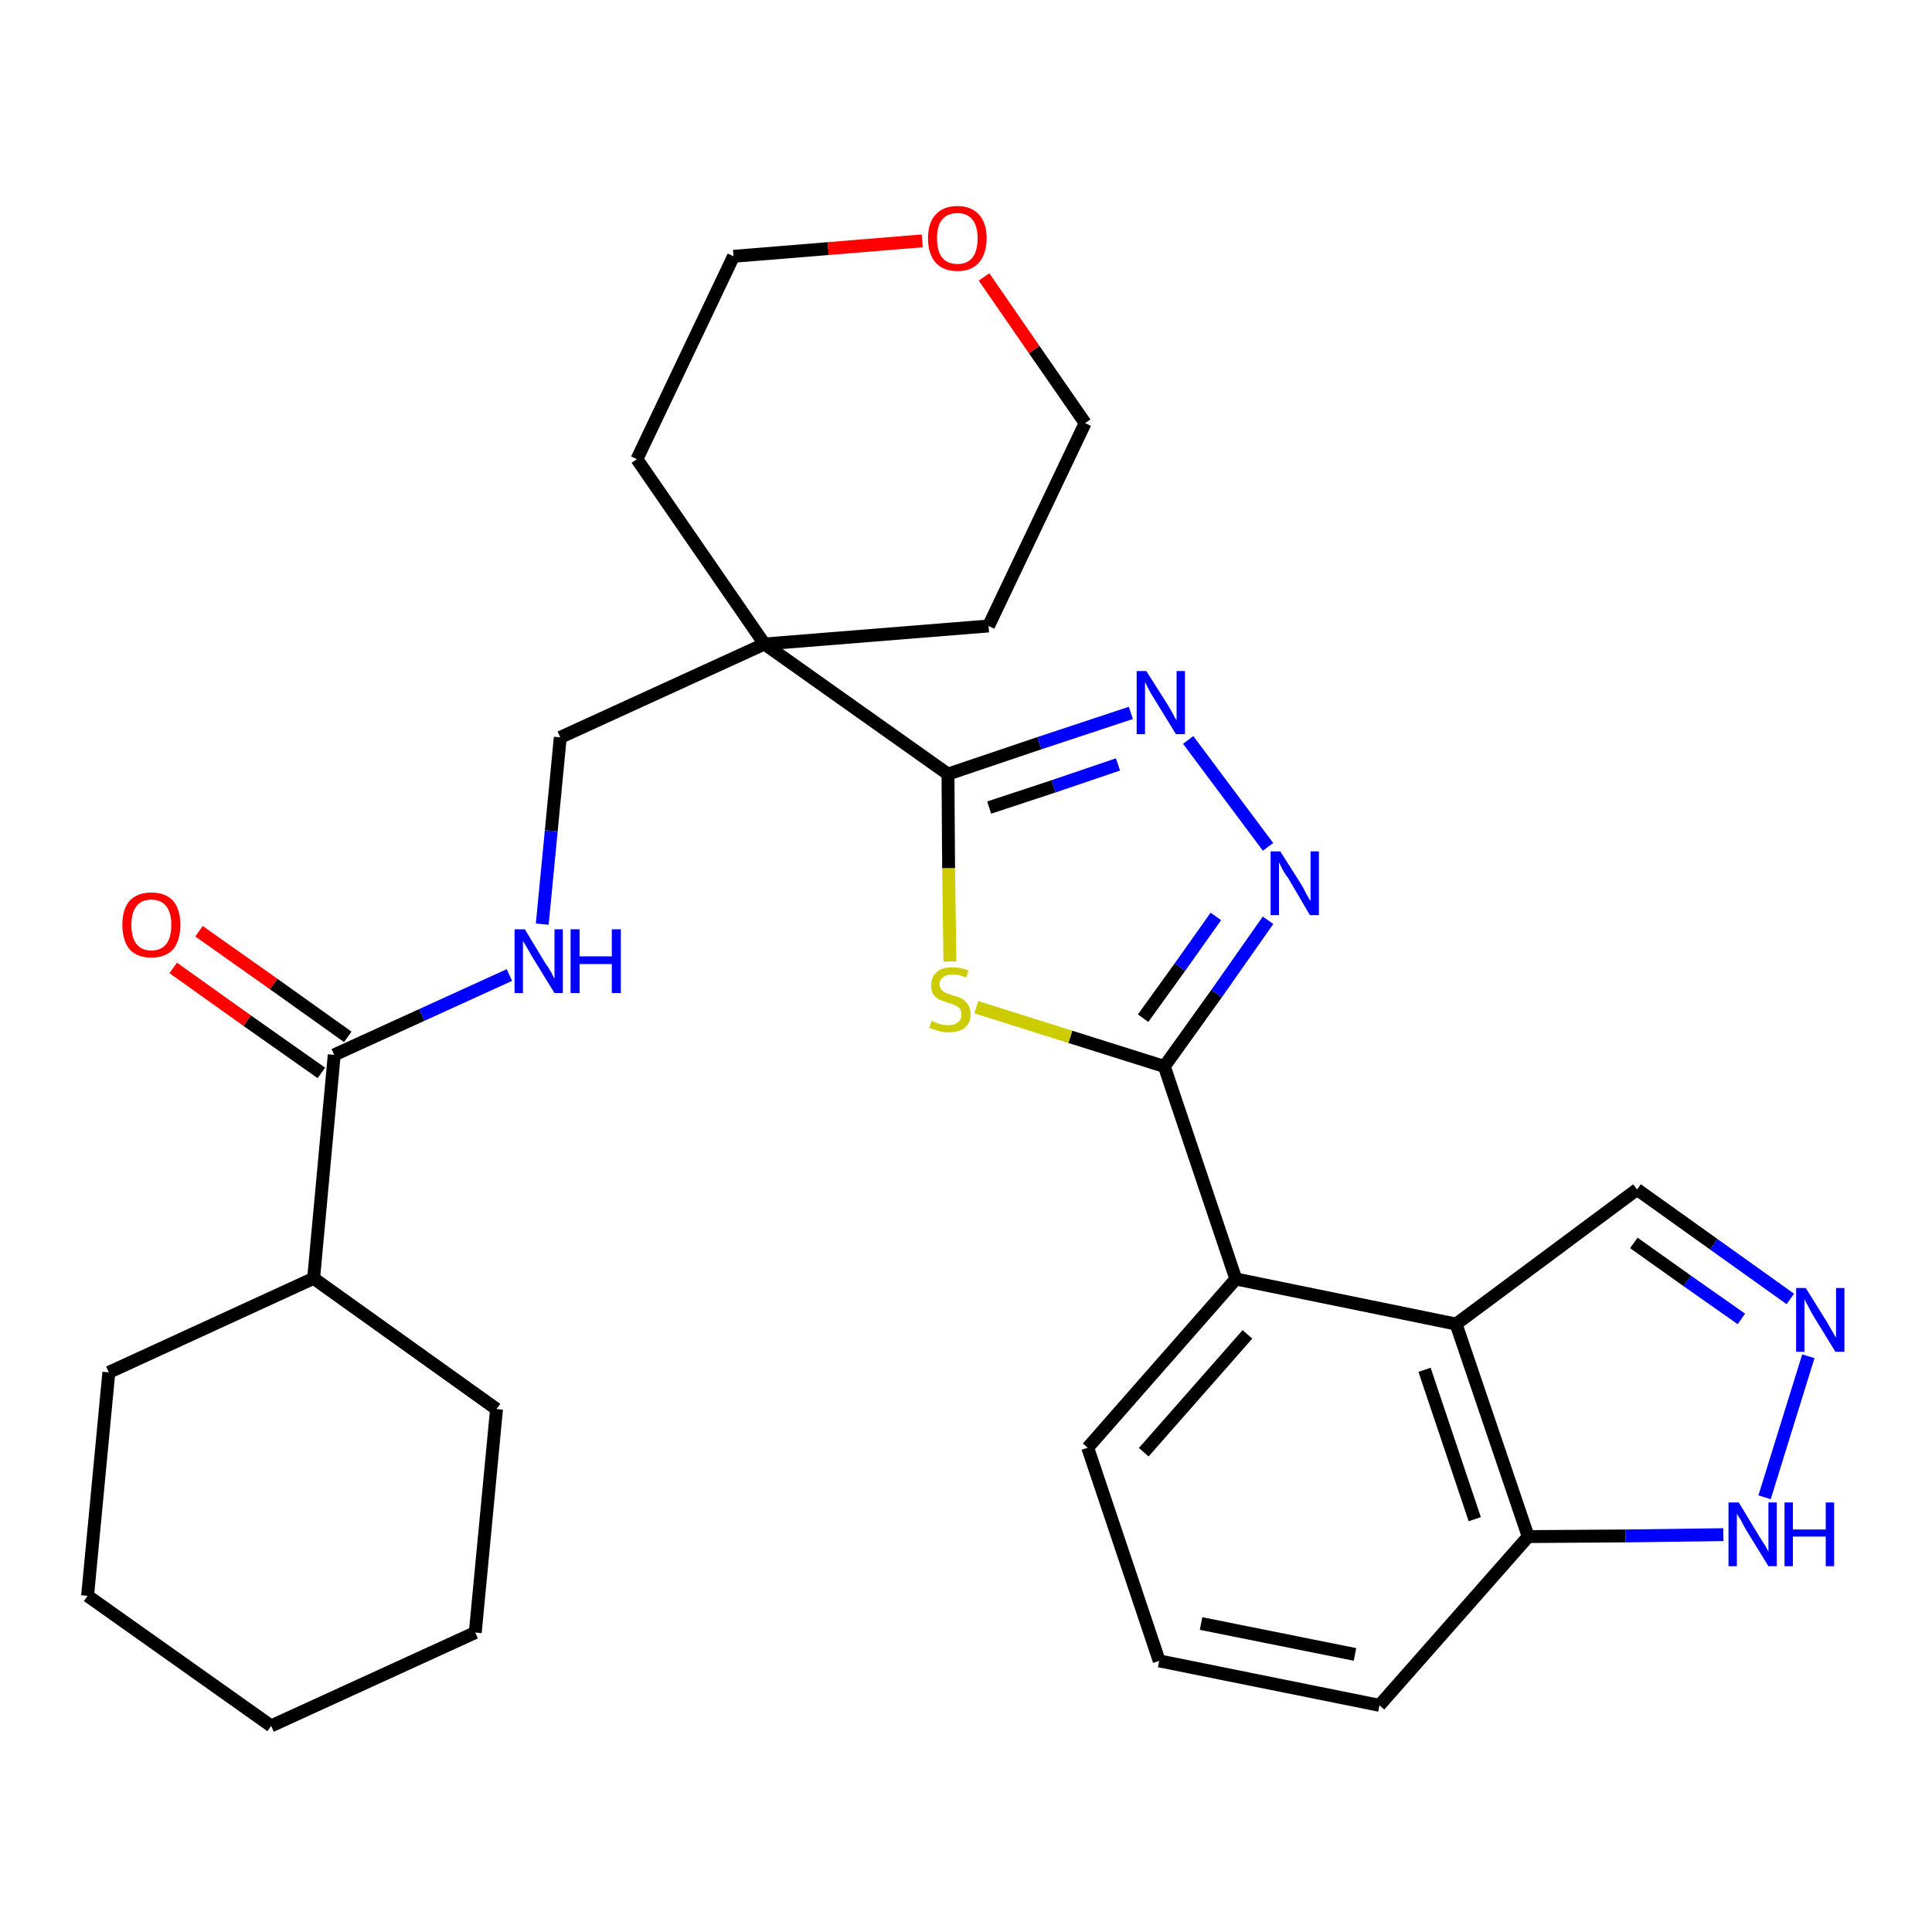 <?xml version='1.0' encoding='iso-8859-1'?>
<svg version='1.1' baseProfile='full'
              xmlns='http://www.w3.org/2000/svg'
                      xmlns:rdkit='http://www.rdkit.org/xml'
                      xmlns:xlink='http://www.w3.org/1999/xlink'
                  xml:space='preserve'
width='300px' height='300px' viewBox='0 0 300 300'>
<!-- END OF HEADER -->
<path class='bond-0 atom-0 atom-1' d='M 26.9,150.3 L 38.4,158.5' style='fill:none;fill-rule:evenodd;stroke:#FF0000;stroke-width:2.0px;stroke-linecap:butt;stroke-linejoin:miter;stroke-opacity:1' />
<path class='bond-0 atom-0 atom-1' d='M 38.4,158.5 L 49.9,166.6' style='fill:none;fill-rule:evenodd;stroke:#000000;stroke-width:2.0px;stroke-linecap:butt;stroke-linejoin:miter;stroke-opacity:1' />
<path class='bond-0 atom-0 atom-1' d='M 30.9,144.6 L 42.5,152.8' style='fill:none;fill-rule:evenodd;stroke:#FF0000;stroke-width:2.0px;stroke-linecap:butt;stroke-linejoin:miter;stroke-opacity:1' />
<path class='bond-0 atom-0 atom-1' d='M 42.5,152.8 L 54.0,161.0' style='fill:none;fill-rule:evenodd;stroke:#000000;stroke-width:2.0px;stroke-linecap:butt;stroke-linejoin:miter;stroke-opacity:1' />
<path class='bond-1 atom-1 atom-2' d='M 51.9,163.8 L 65.5,157.6' style='fill:none;fill-rule:evenodd;stroke:#000000;stroke-width:2.0px;stroke-linecap:butt;stroke-linejoin:miter;stroke-opacity:1' />
<path class='bond-1 atom-1 atom-2' d='M 65.5,157.6 L 79.1,151.4' style='fill:none;fill-rule:evenodd;stroke:#0000FF;stroke-width:2.0px;stroke-linecap:butt;stroke-linejoin:miter;stroke-opacity:1' />
<path class='bond-23 atom-1 atom-24' d='M 51.9,163.8 L 48.7,198.5' style='fill:none;fill-rule:evenodd;stroke:#000000;stroke-width:2.0px;stroke-linecap:butt;stroke-linejoin:miter;stroke-opacity:1' />
<path class='bond-2 atom-2 atom-3' d='M 84.2,143.5 L 85.6,129.0' style='fill:none;fill-rule:evenodd;stroke:#0000FF;stroke-width:2.0px;stroke-linecap:butt;stroke-linejoin:miter;stroke-opacity:1' />
<path class='bond-2 atom-2 atom-3' d='M 85.6,129.0 L 87.0,114.5' style='fill:none;fill-rule:evenodd;stroke:#000000;stroke-width:2.0px;stroke-linecap:butt;stroke-linejoin:miter;stroke-opacity:1' />
<path class='bond-3 atom-3 atom-4' d='M 87.0,114.5 L 118.7,100.0' style='fill:none;fill-rule:evenodd;stroke:#000000;stroke-width:2.0px;stroke-linecap:butt;stroke-linejoin:miter;stroke-opacity:1' />
<path class='bond-4 atom-4 atom-5' d='M 118.7,100.0 L 147.2,120.2' style='fill:none;fill-rule:evenodd;stroke:#000000;stroke-width:2.0px;stroke-linecap:butt;stroke-linejoin:miter;stroke-opacity:1' />
<path class='bond-18 atom-4 atom-19' d='M 118.7,100.0 L 98.9,71.3' style='fill:none;fill-rule:evenodd;stroke:#000000;stroke-width:2.0px;stroke-linecap:butt;stroke-linejoin:miter;stroke-opacity:1' />
<path class='bond-29 atom-23 atom-4' d='M 153.5,97.2 L 118.7,100.0' style='fill:none;fill-rule:evenodd;stroke:#000000;stroke-width:2.0px;stroke-linecap:butt;stroke-linejoin:miter;stroke-opacity:1' />
<path class='bond-5 atom-5 atom-6' d='M 147.2,120.2 L 161.4,115.4' style='fill:none;fill-rule:evenodd;stroke:#000000;stroke-width:2.0px;stroke-linecap:butt;stroke-linejoin:miter;stroke-opacity:1' />
<path class='bond-5 atom-5 atom-6' d='M 161.4,115.4 L 175.6,110.7' style='fill:none;fill-rule:evenodd;stroke:#0000FF;stroke-width:2.0px;stroke-linecap:butt;stroke-linejoin:miter;stroke-opacity:1' />
<path class='bond-5 atom-5 atom-6' d='M 153.6,125.4 L 163.6,122.1' style='fill:none;fill-rule:evenodd;stroke:#000000;stroke-width:2.0px;stroke-linecap:butt;stroke-linejoin:miter;stroke-opacity:1' />
<path class='bond-5 atom-5 atom-6' d='M 163.6,122.1 L 173.6,118.7' style='fill:none;fill-rule:evenodd;stroke:#0000FF;stroke-width:2.0px;stroke-linecap:butt;stroke-linejoin:miter;stroke-opacity:1' />
<path class='bond-31 atom-18 atom-5' d='M 147.5,149.3 L 147.3,134.8' style='fill:none;fill-rule:evenodd;stroke:#CCCC00;stroke-width:2.0px;stroke-linecap:butt;stroke-linejoin:miter;stroke-opacity:1' />
<path class='bond-31 atom-18 atom-5' d='M 147.3,134.8 L 147.2,120.2' style='fill:none;fill-rule:evenodd;stroke:#000000;stroke-width:2.0px;stroke-linecap:butt;stroke-linejoin:miter;stroke-opacity:1' />
<path class='bond-6 atom-6 atom-7' d='M 184.5,114.9 L 196.9,131.5' style='fill:none;fill-rule:evenodd;stroke:#0000FF;stroke-width:2.0px;stroke-linecap:butt;stroke-linejoin:miter;stroke-opacity:1' />
<path class='bond-7 atom-7 atom-8' d='M 196.9,142.9 L 188.9,154.3' style='fill:none;fill-rule:evenodd;stroke:#0000FF;stroke-width:2.0px;stroke-linecap:butt;stroke-linejoin:miter;stroke-opacity:1' />
<path class='bond-7 atom-7 atom-8' d='M 188.9,154.3 L 180.8,165.6' style='fill:none;fill-rule:evenodd;stroke:#000000;stroke-width:2.0px;stroke-linecap:butt;stroke-linejoin:miter;stroke-opacity:1' />
<path class='bond-7 atom-7 atom-8' d='M 188.8,142.3 L 183.2,150.2' style='fill:none;fill-rule:evenodd;stroke:#0000FF;stroke-width:2.0px;stroke-linecap:butt;stroke-linejoin:miter;stroke-opacity:1' />
<path class='bond-7 atom-7 atom-8' d='M 183.2,150.2 L 177.5,158.1' style='fill:none;fill-rule:evenodd;stroke:#000000;stroke-width:2.0px;stroke-linecap:butt;stroke-linejoin:miter;stroke-opacity:1' />
<path class='bond-8 atom-8 atom-9' d='M 180.8,165.6 L 191.9,198.6' style='fill:none;fill-rule:evenodd;stroke:#000000;stroke-width:2.0px;stroke-linecap:butt;stroke-linejoin:miter;stroke-opacity:1' />
<path class='bond-17 atom-8 atom-18' d='M 180.8,165.6 L 166.2,161.0' style='fill:none;fill-rule:evenodd;stroke:#000000;stroke-width:2.0px;stroke-linecap:butt;stroke-linejoin:miter;stroke-opacity:1' />
<path class='bond-17 atom-8 atom-18' d='M 166.2,161.0 L 151.6,156.4' style='fill:none;fill-rule:evenodd;stroke:#CCCC00;stroke-width:2.0px;stroke-linecap:butt;stroke-linejoin:miter;stroke-opacity:1' />
<path class='bond-9 atom-9 atom-10' d='M 191.9,198.6 L 168.9,224.8' style='fill:none;fill-rule:evenodd;stroke:#000000;stroke-width:2.0px;stroke-linecap:butt;stroke-linejoin:miter;stroke-opacity:1' />
<path class='bond-9 atom-9 atom-10' d='M 193.7,207.2 L 177.6,225.5' style='fill:none;fill-rule:evenodd;stroke:#000000;stroke-width:2.0px;stroke-linecap:butt;stroke-linejoin:miter;stroke-opacity:1' />
<path class='bond-32 atom-17 atom-9' d='M 226.1,205.6 L 191.9,198.6' style='fill:none;fill-rule:evenodd;stroke:#000000;stroke-width:2.0px;stroke-linecap:butt;stroke-linejoin:miter;stroke-opacity:1' />
<path class='bond-10 atom-10 atom-11' d='M 168.9,224.8 L 180.0,257.9' style='fill:none;fill-rule:evenodd;stroke:#000000;stroke-width:2.0px;stroke-linecap:butt;stroke-linejoin:miter;stroke-opacity:1' />
<path class='bond-11 atom-11 atom-12' d='M 180.0,257.9 L 214.2,264.8' style='fill:none;fill-rule:evenodd;stroke:#000000;stroke-width:2.0px;stroke-linecap:butt;stroke-linejoin:miter;stroke-opacity:1' />
<path class='bond-11 atom-11 atom-12' d='M 186.5,252.1 L 210.4,256.9' style='fill:none;fill-rule:evenodd;stroke:#000000;stroke-width:2.0px;stroke-linecap:butt;stroke-linejoin:miter;stroke-opacity:1' />
<path class='bond-12 atom-12 atom-13' d='M 214.2,264.8 L 237.3,238.6' style='fill:none;fill-rule:evenodd;stroke:#000000;stroke-width:2.0px;stroke-linecap:butt;stroke-linejoin:miter;stroke-opacity:1' />
<path class='bond-13 atom-13 atom-14' d='M 237.3,238.6 L 252.4,238.5' style='fill:none;fill-rule:evenodd;stroke:#000000;stroke-width:2.0px;stroke-linecap:butt;stroke-linejoin:miter;stroke-opacity:1' />
<path class='bond-13 atom-13 atom-14' d='M 252.4,238.5 L 267.6,238.3' style='fill:none;fill-rule:evenodd;stroke:#0000FF;stroke-width:2.0px;stroke-linecap:butt;stroke-linejoin:miter;stroke-opacity:1' />
<path class='bond-33 atom-17 atom-13' d='M 226.1,205.6 L 237.3,238.6' style='fill:none;fill-rule:evenodd;stroke:#000000;stroke-width:2.0px;stroke-linecap:butt;stroke-linejoin:miter;stroke-opacity:1' />
<path class='bond-33 atom-17 atom-13' d='M 221.2,212.7 L 229.0,235.9' style='fill:none;fill-rule:evenodd;stroke:#000000;stroke-width:2.0px;stroke-linecap:butt;stroke-linejoin:miter;stroke-opacity:1' />
<path class='bond-14 atom-14 atom-15' d='M 274.0,232.5 L 280.8,210.6' style='fill:none;fill-rule:evenodd;stroke:#0000FF;stroke-width:2.0px;stroke-linecap:butt;stroke-linejoin:miter;stroke-opacity:1' />
<path class='bond-15 atom-15 atom-16' d='M 278.0,201.7 L 266.1,193.2' style='fill:none;fill-rule:evenodd;stroke:#0000FF;stroke-width:2.0px;stroke-linecap:butt;stroke-linejoin:miter;stroke-opacity:1' />
<path class='bond-15 atom-15 atom-16' d='M 266.1,193.2 L 254.2,184.7' style='fill:none;fill-rule:evenodd;stroke:#000000;stroke-width:2.0px;stroke-linecap:butt;stroke-linejoin:miter;stroke-opacity:1' />
<path class='bond-15 atom-15 atom-16' d='M 270.4,204.8 L 262.0,198.9' style='fill:none;fill-rule:evenodd;stroke:#0000FF;stroke-width:2.0px;stroke-linecap:butt;stroke-linejoin:miter;stroke-opacity:1' />
<path class='bond-15 atom-15 atom-16' d='M 262.0,198.9 L 253.7,193.0' style='fill:none;fill-rule:evenodd;stroke:#000000;stroke-width:2.0px;stroke-linecap:butt;stroke-linejoin:miter;stroke-opacity:1' />
<path class='bond-16 atom-16 atom-17' d='M 254.2,184.7 L 226.1,205.6' style='fill:none;fill-rule:evenodd;stroke:#000000;stroke-width:2.0px;stroke-linecap:butt;stroke-linejoin:miter;stroke-opacity:1' />
<path class='bond-19 atom-19 atom-20' d='M 98.9,71.3 L 113.9,39.8' style='fill:none;fill-rule:evenodd;stroke:#000000;stroke-width:2.0px;stroke-linecap:butt;stroke-linejoin:miter;stroke-opacity:1' />
<path class='bond-20 atom-20 atom-21' d='M 113.9,39.8 L 128.6,38.6' style='fill:none;fill-rule:evenodd;stroke:#000000;stroke-width:2.0px;stroke-linecap:butt;stroke-linejoin:miter;stroke-opacity:1' />
<path class='bond-20 atom-20 atom-21' d='M 128.6,38.6 L 143.2,37.4' style='fill:none;fill-rule:evenodd;stroke:#FF0000;stroke-width:2.0px;stroke-linecap:butt;stroke-linejoin:miter;stroke-opacity:1' />
<path class='bond-21 atom-21 atom-22' d='M 152.8,43.0 L 160.6,54.3' style='fill:none;fill-rule:evenodd;stroke:#FF0000;stroke-width:2.0px;stroke-linecap:butt;stroke-linejoin:miter;stroke-opacity:1' />
<path class='bond-21 atom-21 atom-22' d='M 160.6,54.3 L 168.5,65.7' style='fill:none;fill-rule:evenodd;stroke:#000000;stroke-width:2.0px;stroke-linecap:butt;stroke-linejoin:miter;stroke-opacity:1' />
<path class='bond-22 atom-22 atom-23' d='M 168.5,65.7 L 153.5,97.2' style='fill:none;fill-rule:evenodd;stroke:#000000;stroke-width:2.0px;stroke-linecap:butt;stroke-linejoin:miter;stroke-opacity:1' />
<path class='bond-24 atom-24 atom-25' d='M 48.7,198.5 L 16.9,213.1' style='fill:none;fill-rule:evenodd;stroke:#000000;stroke-width:2.0px;stroke-linecap:butt;stroke-linejoin:miter;stroke-opacity:1' />
<path class='bond-30 atom-29 atom-24' d='M 77.1,218.8 L 48.7,198.5' style='fill:none;fill-rule:evenodd;stroke:#000000;stroke-width:2.0px;stroke-linecap:butt;stroke-linejoin:miter;stroke-opacity:1' />
<path class='bond-25 atom-25 atom-26' d='M 16.9,213.1 L 13.6,247.8' style='fill:none;fill-rule:evenodd;stroke:#000000;stroke-width:2.0px;stroke-linecap:butt;stroke-linejoin:miter;stroke-opacity:1' />
<path class='bond-26 atom-26 atom-27' d='M 13.6,247.8 L 42.1,268.0' style='fill:none;fill-rule:evenodd;stroke:#000000;stroke-width:2.0px;stroke-linecap:butt;stroke-linejoin:miter;stroke-opacity:1' />
<path class='bond-27 atom-27 atom-28' d='M 42.1,268.0 L 73.8,253.5' style='fill:none;fill-rule:evenodd;stroke:#000000;stroke-width:2.0px;stroke-linecap:butt;stroke-linejoin:miter;stroke-opacity:1' />
<path class='bond-28 atom-28 atom-29' d='M 73.8,253.5 L 77.1,218.8' style='fill:none;fill-rule:evenodd;stroke:#000000;stroke-width:2.0px;stroke-linecap:butt;stroke-linejoin:miter;stroke-opacity:1' />
<path  class='atom-0' d='M 19.0 143.6
Q 19.0 141.2, 20.1 139.9
Q 21.3 138.6, 23.5 138.6
Q 25.7 138.6, 26.9 139.9
Q 28.0 141.2, 28.0 143.6
Q 28.0 146.0, 26.9 147.4
Q 25.7 148.7, 23.5 148.7
Q 21.3 148.7, 20.1 147.4
Q 19.0 146.0, 19.0 143.6
M 23.5 147.6
Q 25.0 147.6, 25.8 146.6
Q 26.6 145.6, 26.6 143.6
Q 26.6 141.7, 25.8 140.7
Q 25.0 139.7, 23.5 139.7
Q 22.0 139.7, 21.2 140.7
Q 20.4 141.7, 20.4 143.6
Q 20.4 145.6, 21.2 146.6
Q 22.0 147.6, 23.5 147.6
' fill='#FF0000'/>
<path  class='atom-2' d='M 81.5 144.3
L 84.7 149.6
Q 85.1 150.1, 85.6 151.0
Q 86.1 152.0, 86.1 152.0
L 86.1 144.3
L 87.4 144.3
L 87.4 154.2
L 86.1 154.2
L 82.6 148.5
Q 82.2 147.8, 81.8 147.1
Q 81.3 146.3, 81.2 146.1
L 81.2 154.2
L 79.9 154.2
L 79.9 144.3
L 81.5 144.3
' fill='#0000FF'/>
<path  class='atom-2' d='M 88.6 144.3
L 90.0 144.3
L 90.0 148.5
L 95.0 148.5
L 95.0 144.3
L 96.4 144.3
L 96.4 154.2
L 95.0 154.2
L 95.0 149.7
L 90.0 149.7
L 90.0 154.2
L 88.6 154.2
L 88.6 144.3
' fill='#0000FF'/>
<path  class='atom-6' d='M 178.0 104.2
L 181.3 109.4
Q 181.6 109.9, 182.1 110.8
Q 182.6 111.8, 182.7 111.8
L 182.7 104.2
L 184.0 104.2
L 184.0 114.0
L 182.6 114.0
L 179.1 108.3
Q 178.7 107.7, 178.3 106.9
Q 177.9 106.1, 177.8 105.9
L 177.8 114.0
L 176.5 114.0
L 176.5 104.2
L 178.0 104.2
' fill='#0000FF'/>
<path  class='atom-7' d='M 198.8 132.2
L 202.1 137.4
Q 202.4 137.9, 202.9 138.9
Q 203.4 139.8, 203.5 139.9
L 203.5 132.2
L 204.8 132.2
L 204.8 142.1
L 203.4 142.1
L 200.0 136.3
Q 199.5 135.7, 199.1 134.9
Q 198.7 134.1, 198.6 133.9
L 198.6 142.1
L 197.3 142.1
L 197.3 132.2
L 198.8 132.2
' fill='#0000FF'/>
<path  class='atom-14' d='M 270.0 233.3
L 273.2 238.6
Q 273.5 239.1, 274.1 240.0
Q 274.6 240.9, 274.6 241.0
L 274.6 233.3
L 275.9 233.3
L 275.9 243.2
L 274.6 243.2
L 271.1 237.5
Q 270.7 236.8, 270.3 236.0
Q 269.8 235.3, 269.7 235.0
L 269.7 243.2
L 268.4 243.2
L 268.4 233.3
L 270.0 233.3
' fill='#0000FF'/>
<path  class='atom-14' d='M 277.1 233.3
L 278.4 233.3
L 278.4 237.5
L 283.5 237.5
L 283.5 233.3
L 284.8 233.3
L 284.8 243.2
L 283.5 243.2
L 283.5 238.6
L 278.4 238.6
L 278.4 243.2
L 277.1 243.2
L 277.1 233.3
' fill='#0000FF'/>
<path  class='atom-15' d='M 280.4 200.0
L 283.7 205.3
Q 284.0 205.8, 284.5 206.7
Q 285.0 207.6, 285.1 207.7
L 285.1 200.0
L 286.4 200.0
L 286.4 209.9
L 285.0 209.9
L 281.5 204.2
Q 281.1 203.5, 280.7 202.7
Q 280.3 202.0, 280.2 201.7
L 280.2 209.9
L 278.9 209.9
L 278.9 200.0
L 280.4 200.0
' fill='#0000FF'/>
<path  class='atom-18' d='M 144.7 158.5
Q 144.8 158.6, 145.3 158.8
Q 145.8 159.0, 146.3 159.1
Q 146.8 159.2, 147.3 159.2
Q 148.2 159.2, 148.8 158.7
Q 149.3 158.3, 149.3 157.5
Q 149.3 156.9, 149.0 156.6
Q 148.8 156.3, 148.3 156.1
Q 147.9 155.9, 147.2 155.7
Q 146.3 155.4, 145.8 155.2
Q 145.3 154.9, 144.9 154.4
Q 144.6 153.9, 144.6 153.0
Q 144.6 151.7, 145.4 151.0
Q 146.2 150.2, 147.9 150.2
Q 149.1 150.2, 150.4 150.7
L 150.0 151.8
Q 148.9 151.3, 148.0 151.3
Q 147.0 151.3, 146.5 151.7
Q 145.9 152.1, 145.9 152.8
Q 145.9 153.3, 146.2 153.7
Q 146.5 154.0, 146.9 154.2
Q 147.3 154.3, 148.0 154.6
Q 148.9 154.8, 149.4 155.1
Q 149.9 155.4, 150.3 156.0
Q 150.7 156.5, 150.7 157.5
Q 150.7 158.9, 149.8 159.6
Q 148.9 160.3, 147.3 160.3
Q 146.5 160.3, 145.8 160.1
Q 145.1 159.9, 144.3 159.6
L 144.7 158.5
' fill='#CCCC00'/>
<path  class='atom-21' d='M 144.1 37.0
Q 144.1 34.6, 145.3 33.3
Q 146.5 32.0, 148.7 32.0
Q 150.8 32.0, 152.0 33.3
Q 153.2 34.6, 153.2 37.0
Q 153.2 39.4, 152.0 40.8
Q 150.8 42.1, 148.7 42.1
Q 146.5 42.1, 145.3 40.8
Q 144.1 39.4, 144.1 37.0
M 148.7 41.0
Q 150.2 41.0, 151.0 40.0
Q 151.8 39.0, 151.8 37.0
Q 151.8 35.1, 151.0 34.1
Q 150.2 33.1, 148.7 33.1
Q 147.1 33.1, 146.3 34.1
Q 145.5 35.0, 145.5 37.0
Q 145.5 39.0, 146.3 40.0
Q 147.1 41.0, 148.7 41.0
' fill='#FF0000'/>
</svg>
